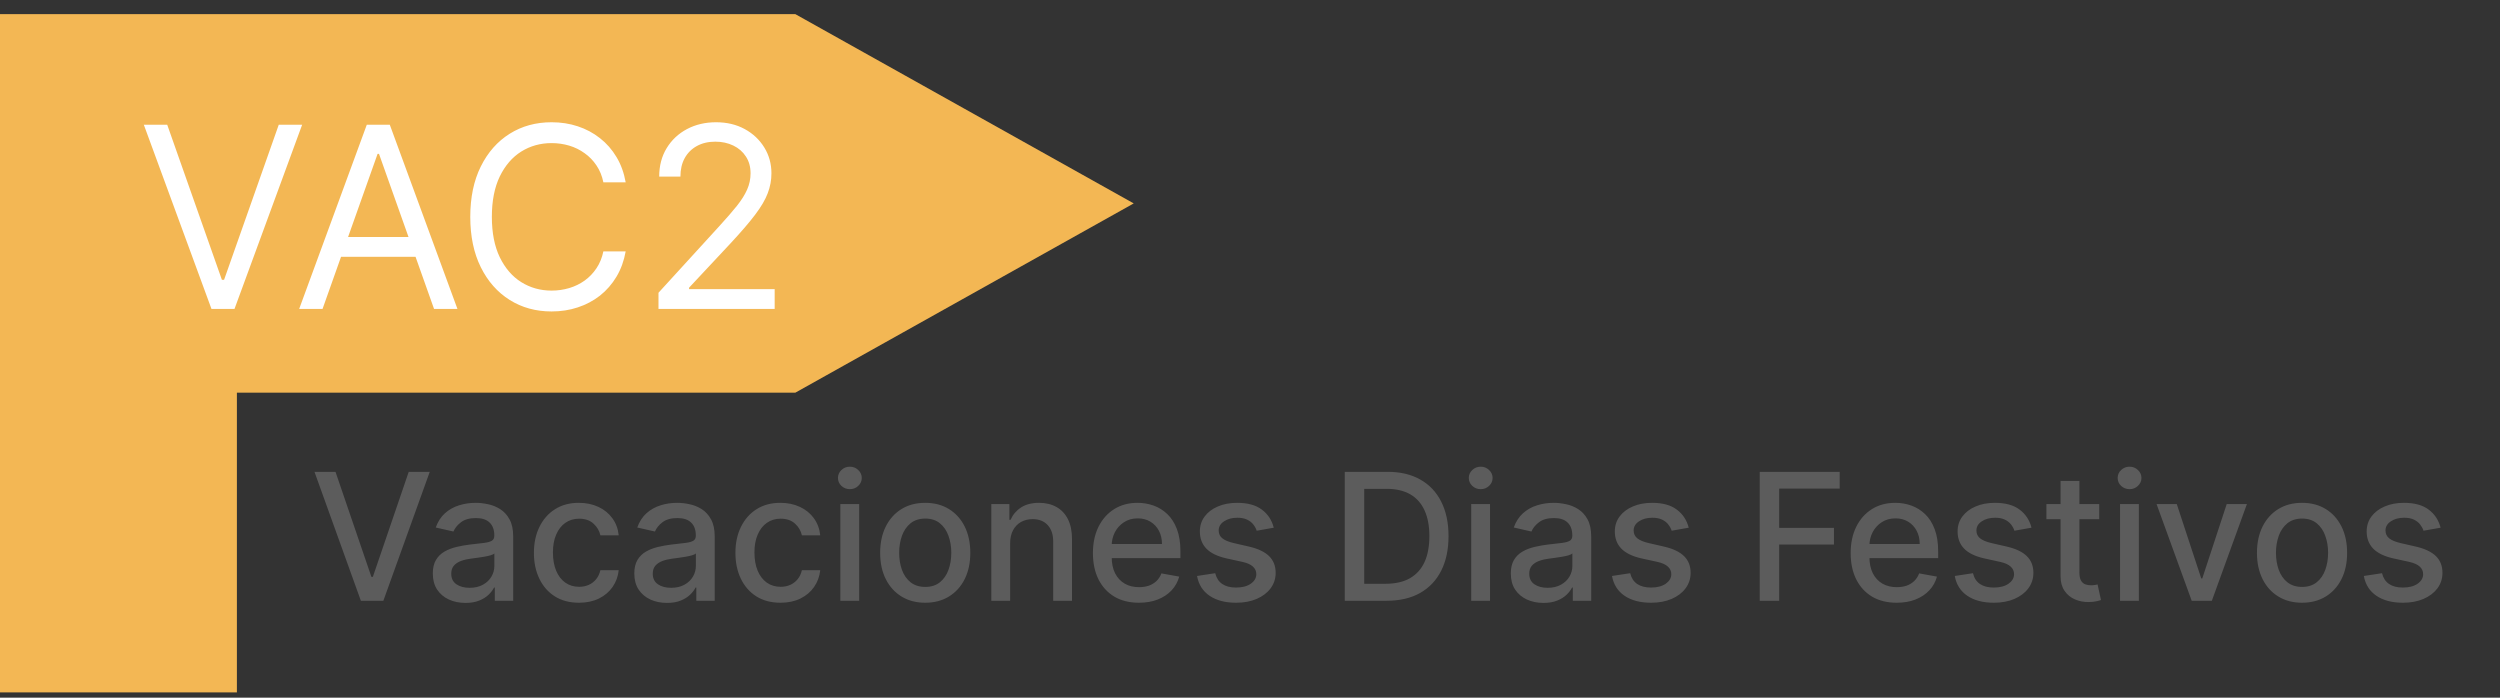 <svg width="129" height="36" viewBox="0 0 129 36" fill="none" xmlns="http://www.w3.org/2000/svg">
<rect x="0" y="0" width="129" height="36" fill="#333333" stroke="none"/>
<path d="M17.312 24.347L19.164 29.766H19.239L21.09 24.347H22.175L19.781 31H18.621L16.227 24.347H17.312ZM24.018 31.11C23.702 31.11 23.416 31.052 23.161 30.935C22.905 30.816 22.703 30.644 22.553 30.419C22.406 30.193 22.333 29.917 22.333 29.59C22.333 29.309 22.387 29.077 22.495 28.895C22.603 28.713 22.75 28.569 22.934 28.463C23.118 28.357 23.323 28.277 23.551 28.223C23.778 28.169 24.01 28.127 24.246 28.099C24.545 28.065 24.787 28.036 24.974 28.015C25.16 27.991 25.295 27.953 25.38 27.901C25.464 27.849 25.506 27.765 25.506 27.648V27.625C25.506 27.341 25.426 27.122 25.266 26.966C25.108 26.81 24.872 26.732 24.558 26.732C24.231 26.732 23.973 26.804 23.785 26.949C23.598 27.092 23.47 27.251 23.398 27.427L22.485 27.219C22.594 26.916 22.752 26.671 22.959 26.485C23.17 26.296 23.411 26.16 23.684 26.076C23.957 25.989 24.244 25.946 24.545 25.946C24.744 25.946 24.955 25.969 25.178 26.017C25.403 26.062 25.613 26.147 25.808 26.27C26.005 26.394 26.167 26.57 26.292 26.8C26.418 27.027 26.481 27.323 26.481 27.687V31H25.532V30.318H25.493C25.43 30.444 25.336 30.567 25.211 30.688C25.085 30.809 24.924 30.91 24.727 30.99C24.53 31.07 24.294 31.11 24.018 31.11ZM24.23 30.331C24.498 30.331 24.728 30.278 24.918 30.172C25.111 30.066 25.257 29.927 25.357 29.756C25.459 29.583 25.509 29.398 25.509 29.2V28.557C25.475 28.592 25.408 28.624 25.308 28.655C25.211 28.683 25.099 28.708 24.974 28.729C24.848 28.749 24.726 28.767 24.606 28.785C24.487 28.8 24.388 28.813 24.308 28.824C24.119 28.847 23.947 28.887 23.791 28.944C23.637 29 23.514 29.081 23.421 29.187C23.33 29.291 23.284 29.43 23.284 29.603C23.284 29.844 23.373 30.026 23.551 30.149C23.728 30.27 23.955 30.331 24.23 30.331ZM29.876 31.101C29.393 31.101 28.977 30.991 28.629 30.773C28.282 30.552 28.016 30.247 27.83 29.86C27.643 29.472 27.55 29.028 27.55 28.528C27.55 28.021 27.645 27.574 27.836 27.186C28.027 26.797 28.295 26.492 28.642 26.274C28.988 26.055 29.396 25.946 29.866 25.946C30.245 25.946 30.583 26.016 30.88 26.157C31.177 26.295 31.416 26.49 31.598 26.741C31.782 26.993 31.891 27.286 31.926 27.622H30.98C30.928 27.388 30.809 27.186 30.623 27.018C30.439 26.849 30.192 26.764 29.883 26.764C29.612 26.764 29.375 26.836 29.171 26.979C28.97 27.119 28.813 27.321 28.7 27.583C28.587 27.843 28.531 28.15 28.531 28.505C28.531 28.869 28.587 29.183 28.697 29.447C28.807 29.712 28.963 29.916 29.165 30.061C29.368 30.206 29.608 30.279 29.883 30.279C30.067 30.279 30.233 30.245 30.383 30.178C30.534 30.109 30.661 30.01 30.763 29.883C30.867 29.755 30.939 29.601 30.98 29.421H31.926C31.891 29.744 31.786 30.032 31.611 30.285C31.435 30.539 31.2 30.738 30.906 30.883C30.613 31.028 30.27 31.101 29.876 31.101ZM34.416 31.11C34.1 31.11 33.814 31.052 33.559 30.935C33.303 30.816 33.101 30.644 32.951 30.419C32.804 30.193 32.73 29.917 32.73 29.59C32.73 29.309 32.785 29.077 32.893 28.895C33.001 28.713 33.147 28.569 33.331 28.463C33.516 28.357 33.721 28.277 33.949 28.223C34.176 28.169 34.408 28.127 34.644 28.099C34.943 28.065 35.185 28.036 35.371 28.015C35.558 27.991 35.693 27.953 35.777 27.901C35.862 27.849 35.904 27.765 35.904 27.648V27.625C35.904 27.341 35.824 27.122 35.664 26.966C35.506 26.81 35.27 26.732 34.956 26.732C34.629 26.732 34.371 26.804 34.182 26.949C33.996 27.092 33.867 27.251 33.796 27.427L32.883 27.219C32.992 26.916 33.15 26.671 33.357 26.485C33.568 26.296 33.809 26.16 34.082 26.076C34.355 25.989 34.642 25.946 34.943 25.946C35.142 25.946 35.353 25.969 35.576 26.017C35.801 26.062 36.011 26.147 36.206 26.27C36.403 26.394 36.565 26.57 36.69 26.8C36.816 27.027 36.879 27.323 36.879 27.687V31H35.93V30.318H35.891C35.828 30.444 35.734 30.567 35.608 30.688C35.483 30.809 35.322 30.91 35.124 30.99C34.928 31.07 34.691 31.11 34.416 31.11ZM34.627 30.331C34.896 30.331 35.126 30.278 35.316 30.172C35.509 30.066 35.655 29.927 35.755 29.756C35.856 29.583 35.907 29.398 35.907 29.2V28.557C35.873 28.592 35.806 28.624 35.706 28.655C35.608 28.683 35.497 28.708 35.371 28.729C35.246 28.749 35.123 28.767 35.004 28.785C34.885 28.8 34.786 28.813 34.706 28.824C34.517 28.847 34.345 28.887 34.189 28.944C34.035 29 33.912 29.081 33.819 29.187C33.728 29.291 33.682 29.43 33.682 29.603C33.682 29.844 33.771 30.026 33.949 30.149C34.126 30.27 34.352 30.331 34.627 30.331ZM40.274 31.101C39.791 31.101 39.375 30.991 39.027 30.773C38.68 30.552 38.414 30.247 38.227 29.86C38.041 29.472 37.948 29.028 37.948 28.528C37.948 28.021 38.043 27.574 38.234 27.186C38.425 26.797 38.693 26.492 39.04 26.274C39.386 26.055 39.794 25.946 40.264 25.946C40.643 25.946 40.981 26.016 41.278 26.157C41.574 26.295 41.814 26.49 41.996 26.741C42.18 26.993 42.289 27.286 42.324 27.622H41.378C41.326 27.388 41.207 27.186 41.021 27.018C40.837 26.849 40.59 26.764 40.28 26.764C40.01 26.764 39.773 26.836 39.569 26.979C39.368 27.119 39.211 27.321 39.098 27.583C38.985 27.843 38.929 28.15 38.929 28.505C38.929 28.869 38.984 29.183 39.095 29.447C39.205 29.712 39.361 29.916 39.563 30.061C39.766 30.206 40.005 30.279 40.28 30.279C40.465 30.279 40.631 30.245 40.781 30.178C40.932 30.109 41.059 30.01 41.161 29.883C41.265 29.755 41.337 29.601 41.378 29.421H42.324C42.289 29.744 42.184 30.032 42.008 30.285C41.833 30.539 41.598 30.738 41.304 30.883C41.011 31.028 40.668 31.101 40.274 31.101ZM43.362 31V26.011H44.334V31H43.362ZM43.853 25.241C43.684 25.241 43.539 25.184 43.417 25.072C43.298 24.957 43.239 24.821 43.239 24.663C43.239 24.502 43.298 24.366 43.417 24.253C43.539 24.139 43.684 24.081 43.853 24.081C44.022 24.081 44.166 24.139 44.285 24.253C44.406 24.366 44.467 24.502 44.467 24.663C44.467 24.821 44.406 24.957 44.285 25.072C44.166 25.184 44.022 25.241 43.853 25.241ZM47.742 31.101C47.274 31.101 46.866 30.994 46.517 30.779C46.169 30.565 45.898 30.265 45.705 29.879C45.512 29.494 45.416 29.043 45.416 28.528C45.416 28.011 45.512 27.558 45.705 27.17C45.898 26.783 46.169 26.482 46.517 26.267C46.866 26.053 47.274 25.946 47.742 25.946C48.21 25.946 48.618 26.053 48.967 26.267C49.315 26.482 49.586 26.783 49.779 27.17C49.971 27.558 50.068 28.011 50.068 28.528C50.068 29.043 49.971 29.494 49.779 29.879C49.586 30.265 49.315 30.565 48.967 30.779C48.618 30.994 48.21 31.101 47.742 31.101ZM47.745 30.285C48.048 30.285 48.3 30.205 48.499 30.045C48.698 29.885 48.845 29.671 48.941 29.405C49.038 29.139 49.087 28.845 49.087 28.525C49.087 28.206 49.038 27.914 48.941 27.648C48.845 27.379 48.698 27.164 48.499 27.001C48.3 26.839 48.048 26.758 47.745 26.758C47.44 26.758 47.186 26.839 46.985 27.001C46.786 27.164 46.637 27.379 46.54 27.648C46.445 27.914 46.397 28.206 46.397 28.525C46.397 28.845 46.445 29.139 46.54 29.405C46.637 29.671 46.786 29.885 46.985 30.045C47.186 30.205 47.44 30.285 47.745 30.285ZM52.123 28.038V31H51.152V26.011H52.084V26.823H52.146C52.261 26.558 52.44 26.346 52.685 26.186C52.932 26.026 53.243 25.946 53.617 25.946C53.957 25.946 54.255 26.017 54.511 26.16C54.766 26.301 54.964 26.511 55.105 26.79C55.246 27.07 55.316 27.415 55.316 27.826V31H54.345V27.943C54.345 27.582 54.251 27.299 54.062 27.096C53.874 26.89 53.615 26.787 53.286 26.787C53.061 26.787 52.86 26.836 52.685 26.933C52.512 27.03 52.374 27.174 52.272 27.362C52.173 27.548 52.123 27.773 52.123 28.038ZM58.769 31.101C58.278 31.101 57.854 30.996 57.499 30.786C57.146 30.573 56.873 30.276 56.68 29.892C56.49 29.507 56.395 29.055 56.395 28.538C56.395 28.027 56.49 27.576 56.68 27.186C56.873 26.797 57.142 26.492 57.486 26.274C57.833 26.055 58.237 25.946 58.701 25.946C58.982 25.946 59.255 25.992 59.52 26.085C59.784 26.178 60.021 26.325 60.231 26.524C60.441 26.723 60.607 26.982 60.728 27.3C60.849 27.616 60.91 28.001 60.91 28.453V28.798H56.944V28.07H59.958C59.958 27.814 59.906 27.588 59.802 27.391C59.698 27.192 59.552 27.035 59.364 26.92C59.177 26.805 58.959 26.748 58.707 26.748C58.434 26.748 58.196 26.815 57.993 26.949C57.791 27.081 57.635 27.255 57.525 27.469C57.417 27.681 57.363 27.912 57.363 28.161V28.729C57.363 29.063 57.421 29.347 57.538 29.581C57.657 29.814 57.823 29.993 58.035 30.116C58.247 30.238 58.495 30.298 58.779 30.298C58.963 30.298 59.131 30.272 59.282 30.22C59.434 30.166 59.565 30.086 59.675 29.98C59.786 29.874 59.87 29.743 59.929 29.587L60.848 29.753C60.774 30.023 60.642 30.261 60.452 30.464C60.263 30.665 60.026 30.822 59.74 30.935C59.457 31.046 59.133 31.101 58.769 31.101ZM65.726 27.229L64.846 27.385C64.809 27.272 64.751 27.165 64.671 27.063C64.593 26.961 64.486 26.878 64.352 26.813C64.218 26.748 64.05 26.715 63.849 26.715C63.574 26.715 63.344 26.777 63.16 26.901C62.976 27.022 62.884 27.179 62.884 27.372C62.884 27.538 62.946 27.673 63.069 27.774C63.193 27.876 63.392 27.96 63.667 28.024L64.459 28.206C64.918 28.313 65.261 28.476 65.486 28.697C65.711 28.918 65.824 29.205 65.824 29.558C65.824 29.857 65.737 30.123 65.564 30.357C65.393 30.588 65.153 30.77 64.846 30.903C64.541 31.035 64.186 31.101 63.784 31.101C63.225 31.101 62.769 30.982 62.416 30.743C62.063 30.503 61.847 30.162 61.767 29.72L62.705 29.577C62.764 29.822 62.884 30.007 63.066 30.133C63.248 30.256 63.485 30.318 63.777 30.318C64.096 30.318 64.35 30.252 64.541 30.12C64.731 29.985 64.826 29.822 64.826 29.629C64.826 29.473 64.768 29.342 64.651 29.236C64.536 29.13 64.36 29.05 64.121 28.996L63.277 28.811C62.811 28.704 62.467 28.536 62.244 28.304C62.023 28.072 61.913 27.779 61.913 27.424C61.913 27.129 61.995 26.871 62.16 26.651C62.324 26.43 62.551 26.257 62.842 26.134C63.132 26.008 63.464 25.946 63.839 25.946C64.378 25.946 64.803 26.062 65.112 26.296C65.422 26.528 65.627 26.839 65.726 27.229ZM71.544 31H69.39V24.347H71.612C72.264 24.347 72.824 24.481 73.292 24.747C73.759 25.011 74.118 25.391 74.367 25.887C74.618 26.381 74.744 26.973 74.744 27.664C74.744 28.357 74.617 28.953 74.364 29.451C74.112 29.949 73.749 30.332 73.272 30.601C72.796 30.867 72.22 31 71.544 31ZM70.394 30.123H71.489C71.996 30.123 72.417 30.028 72.752 29.837C73.088 29.644 73.339 29.366 73.506 29.002C73.673 28.636 73.756 28.19 73.756 27.664C73.756 27.142 73.673 26.699 73.506 26.335C73.341 25.972 73.096 25.695 72.769 25.507C72.442 25.319 72.035 25.224 71.55 25.224H70.394V30.123ZM75.914 31V26.011H76.885V31H75.914ZM76.404 25.241C76.235 25.241 76.09 25.184 75.969 25.072C75.85 24.957 75.79 24.821 75.79 24.663C75.79 24.502 75.85 24.366 75.969 24.253C76.09 24.139 76.235 24.081 76.404 24.081C76.573 24.081 76.717 24.139 76.836 24.253C76.958 24.366 77.018 24.502 77.018 24.663C77.018 24.821 76.958 24.957 76.836 25.072C76.717 25.184 76.573 25.241 76.404 25.241ZM79.644 31.11C79.328 31.11 79.042 31.052 78.786 30.935C78.531 30.816 78.328 30.644 78.179 30.419C78.031 30.193 77.958 29.917 77.958 29.59C77.958 29.309 78.012 29.077 78.12 28.895C78.228 28.713 78.375 28.569 78.559 28.463C78.743 28.357 78.948 28.277 79.176 28.223C79.403 28.169 79.635 28.127 79.871 28.099C80.17 28.065 80.412 28.036 80.599 28.015C80.785 27.991 80.92 27.953 81.005 27.901C81.089 27.849 81.131 27.765 81.131 27.648V27.625C81.131 27.341 81.051 27.122 80.891 26.966C80.733 26.81 80.497 26.732 80.183 26.732C79.856 26.732 79.598 26.804 79.41 26.949C79.224 27.092 79.095 27.251 79.023 27.427L78.111 27.219C78.219 26.916 78.377 26.671 78.585 26.485C78.795 26.296 79.036 26.16 79.309 26.076C79.582 25.989 79.869 25.946 80.17 25.946C80.369 25.946 80.58 25.969 80.803 26.017C81.028 26.062 81.239 26.147 81.433 26.27C81.631 26.394 81.792 26.57 81.918 26.8C82.043 27.027 82.106 27.323 82.106 27.687V31H81.157V30.318H81.118C81.056 30.444 80.961 30.567 80.836 30.688C80.71 30.809 80.549 30.91 80.352 30.99C80.155 31.07 79.919 31.11 79.644 31.11ZM79.855 30.331C80.123 30.331 80.353 30.278 80.543 30.172C80.736 30.066 80.882 29.927 80.982 29.756C81.084 29.583 81.135 29.398 81.135 29.2V28.557C81.1 28.592 81.033 28.624 80.933 28.655C80.836 28.683 80.724 28.708 80.599 28.729C80.473 28.749 80.351 28.767 80.232 28.785C80.112 28.8 80.013 28.813 79.933 28.824C79.744 28.847 79.572 28.887 79.416 28.944C79.263 29 79.139 29.081 79.046 29.187C78.955 29.291 78.909 29.43 78.909 29.603C78.909 29.844 78.998 30.026 79.176 30.149C79.353 30.27 79.58 30.331 79.855 30.331ZM87.138 27.229L86.258 27.385C86.221 27.272 86.163 27.165 86.083 27.063C86.005 26.961 85.899 26.878 85.764 26.813C85.63 26.748 85.462 26.715 85.261 26.715C84.986 26.715 84.756 26.777 84.572 26.901C84.388 27.022 84.296 27.179 84.296 27.372C84.296 27.538 84.358 27.673 84.481 27.774C84.605 27.876 84.804 27.96 85.079 28.024L85.871 28.206C86.331 28.313 86.673 28.476 86.898 28.697C87.123 28.918 87.236 29.205 87.236 29.558C87.236 29.857 87.149 30.123 86.976 30.357C86.805 30.588 86.566 30.77 86.258 30.903C85.953 31.035 85.599 31.101 85.196 31.101C84.637 31.101 84.181 30.982 83.828 30.743C83.475 30.503 83.259 30.162 83.179 29.72L84.117 29.577C84.176 29.822 84.296 30.007 84.478 30.133C84.66 30.256 84.897 30.318 85.189 30.318C85.508 30.318 85.762 30.252 85.953 30.12C86.143 29.985 86.239 29.822 86.239 29.629C86.239 29.473 86.18 29.342 86.063 29.236C85.948 29.13 85.772 29.05 85.534 28.996L84.689 28.811C84.224 28.704 83.879 28.536 83.656 28.304C83.435 28.072 83.325 27.779 83.325 27.424C83.325 27.129 83.407 26.871 83.572 26.651C83.736 26.43 83.964 26.257 84.254 26.134C84.544 26.008 84.876 25.946 85.251 25.946C85.79 25.946 86.215 26.062 86.524 26.296C86.834 26.528 87.039 26.839 87.138 27.229ZM90.802 31V24.347H94.928V25.212H91.806V27.238H94.632V28.099H91.806V31H90.802ZM97.868 31.101C97.377 31.101 96.954 30.996 96.598 30.786C96.245 30.573 95.972 30.276 95.78 29.892C95.589 29.507 95.494 29.055 95.494 28.538C95.494 28.027 95.589 27.576 95.78 27.186C95.972 26.797 96.241 26.492 96.585 26.274C96.932 26.055 97.337 25.946 97.8 25.946C98.082 25.946 98.355 25.992 98.619 26.085C98.883 26.178 99.12 26.325 99.33 26.524C99.54 26.723 99.706 26.982 99.827 27.3C99.948 27.616 100.009 28.001 100.009 28.453V28.798H96.043V28.07H99.057C99.057 27.814 99.005 27.588 98.901 27.391C98.797 27.192 98.651 27.035 98.463 26.92C98.277 26.805 98.058 26.748 97.807 26.748C97.534 26.748 97.296 26.815 97.092 26.949C96.891 27.081 96.735 27.255 96.624 27.469C96.516 27.681 96.462 27.912 96.462 28.161V28.729C96.462 29.063 96.52 29.347 96.637 29.581C96.756 29.814 96.922 29.993 97.134 30.116C97.347 30.238 97.594 30.298 97.878 30.298C98.062 30.298 98.23 30.272 98.382 30.22C98.533 30.166 98.664 30.086 98.775 29.98C98.885 29.874 98.97 29.743 99.028 29.587L99.947 29.753C99.874 30.023 99.742 30.261 99.551 30.464C99.363 30.665 99.126 30.822 98.84 30.935C98.556 31.046 98.232 31.101 97.868 31.101ZM104.826 27.229L103.945 27.385C103.908 27.272 103.85 27.165 103.77 27.063C103.692 26.961 103.586 26.878 103.451 26.813C103.317 26.748 103.149 26.715 102.948 26.715C102.673 26.715 102.443 26.777 102.259 26.901C102.075 27.022 101.983 27.179 101.983 27.372C101.983 27.538 102.045 27.673 102.168 27.774C102.292 27.876 102.491 27.96 102.766 28.024L103.559 28.206C104.018 28.313 104.36 28.476 104.585 28.697C104.81 28.918 104.923 29.205 104.923 29.558C104.923 29.857 104.836 30.123 104.663 30.357C104.492 30.588 104.253 30.77 103.945 30.903C103.64 31.035 103.286 31.101 102.883 31.101C102.324 31.101 101.868 30.982 101.515 30.743C101.162 30.503 100.946 30.162 100.866 29.72L101.805 29.577C101.863 29.822 101.983 30.007 102.165 30.133C102.347 30.256 102.584 30.318 102.877 30.318C103.195 30.318 103.449 30.252 103.64 30.12C103.83 29.985 103.926 29.822 103.926 29.629C103.926 29.473 103.867 29.342 103.75 29.236C103.636 29.13 103.459 29.05 103.221 28.996L102.376 28.811C101.911 28.704 101.566 28.536 101.343 28.304C101.122 28.072 101.012 27.779 101.012 27.424C101.012 27.129 101.094 26.871 101.259 26.651C101.423 26.43 101.651 26.257 101.941 26.134C102.231 26.008 102.564 25.946 102.938 25.946C103.477 25.946 103.902 26.062 104.212 26.296C104.521 26.528 104.726 26.839 104.826 27.229ZM108.32 26.011V26.79H105.595V26.011H108.32ZM106.325 24.815H107.297V29.535C107.297 29.723 107.325 29.865 107.381 29.96C107.437 30.054 107.51 30.117 107.599 30.152C107.69 30.185 107.788 30.201 107.894 30.201C107.972 30.201 108.041 30.195 108.099 30.185C108.157 30.174 108.203 30.165 108.235 30.159L108.411 30.961C108.355 30.983 108.274 31.004 108.17 31.026C108.067 31.05 107.937 31.063 107.781 31.065C107.525 31.069 107.287 31.024 107.066 30.928C106.845 30.833 106.666 30.686 106.53 30.487C106.394 30.288 106.325 30.037 106.325 29.736V24.815ZM109.394 31V26.011H110.366V31H109.394ZM109.885 25.241C109.716 25.241 109.571 25.184 109.449 25.072C109.33 24.957 109.271 24.821 109.271 24.663C109.271 24.502 109.33 24.366 109.449 24.253C109.571 24.139 109.716 24.081 109.885 24.081C110.054 24.081 110.198 24.139 110.317 24.253C110.438 24.366 110.499 24.502 110.499 24.663C110.499 24.821 110.438 24.957 110.317 25.072C110.198 25.184 110.054 25.241 109.885 25.241ZM115.94 26.011L114.131 31H113.092L111.279 26.011H112.322L113.585 29.85H113.637L114.898 26.011H115.94ZM118.785 31.101C118.317 31.101 117.909 30.994 117.561 30.779C117.212 30.565 116.941 30.265 116.748 29.879C116.556 29.494 116.459 29.043 116.459 28.528C116.459 28.011 116.556 27.558 116.748 27.17C116.941 26.783 117.212 26.482 117.561 26.267C117.909 26.053 118.317 25.946 118.785 25.946C119.253 25.946 119.661 26.053 120.01 26.267C120.358 26.482 120.629 26.783 120.822 27.17C121.015 27.558 121.111 28.011 121.111 28.528C121.111 29.043 121.015 29.494 120.822 29.879C120.629 30.265 120.358 30.565 120.01 30.779C119.661 30.994 119.253 31.101 118.785 31.101ZM118.788 30.285C119.092 30.285 119.343 30.205 119.542 30.045C119.741 29.885 119.889 29.671 119.984 29.405C120.081 29.139 120.13 28.845 120.13 28.525C120.13 28.206 120.081 27.914 119.984 27.648C119.889 27.379 119.741 27.164 119.542 27.001C119.343 26.839 119.092 26.758 118.788 26.758C118.483 26.758 118.23 26.839 118.028 27.001C117.829 27.164 117.681 27.379 117.583 27.648C117.488 27.914 117.44 28.206 117.44 28.525C117.44 28.845 117.488 29.139 117.583 29.405C117.681 29.671 117.829 29.885 118.028 30.045C118.23 30.205 118.483 30.285 118.788 30.285ZM125.934 27.229L125.054 27.385C125.017 27.272 124.958 27.165 124.878 27.063C124.8 26.961 124.694 26.878 124.56 26.813C124.426 26.748 124.258 26.715 124.056 26.715C123.781 26.715 123.552 26.777 123.368 26.901C123.184 27.022 123.092 27.179 123.092 27.372C123.092 27.538 123.153 27.673 123.277 27.774C123.4 27.876 123.599 27.96 123.875 28.024L124.667 28.206C125.126 28.313 125.468 28.476 125.694 28.697C125.919 28.918 126.031 29.205 126.031 29.558C126.031 29.857 125.945 30.123 125.772 30.357C125.6 30.588 125.361 30.77 125.054 30.903C124.748 31.035 124.394 31.101 123.991 31.101C123.433 31.101 122.977 30.982 122.624 30.743C122.271 30.503 122.054 30.162 121.974 29.72L122.913 29.577C122.971 29.822 123.092 30.007 123.274 30.133C123.455 30.256 123.693 30.318 123.985 30.318C124.303 30.318 124.558 30.252 124.748 30.12C124.939 29.985 125.034 29.822 125.034 29.629C125.034 29.473 124.976 29.342 124.859 29.236C124.744 29.13 124.567 29.05 124.329 28.996L123.485 28.811C123.019 28.704 122.675 28.536 122.452 28.304C122.231 28.072 122.12 27.779 122.12 27.424C122.12 27.129 122.203 26.871 122.367 26.651C122.532 26.43 122.759 26.257 123.049 26.134C123.34 26.008 123.672 25.946 124.047 25.946C124.586 25.946 125.01 26.062 125.32 26.296C125.63 26.528 125.834 26.839 125.934 27.229Z" fill="#5C5C5C"/>
<path d="M0 0.728H41.037L58.5 10.496L41.037 20.263H12.224V35.728H0V0.728Z" fill="#F3B754"/>
<path d="M8.629 6.438L11.45 14.438H11.562L14.383 6.438H15.59L12.1 15.941H10.912L7.422 6.438H8.629ZM16.643 15.941H15.437L18.926 6.438H20.114L23.604 15.941H22.397L19.557 7.941H19.483L16.643 15.941ZM17.089 12.229H21.952V13.25H17.089V12.229ZM32.285 9.408H31.134C31.066 9.076 30.947 8.786 30.777 8.535C30.61 8.285 30.406 8.074 30.164 7.904C29.926 7.731 29.662 7.601 29.371 7.514C29.08 7.428 28.777 7.384 28.461 7.384C27.886 7.384 27.364 7.53 26.897 7.82C26.433 8.111 26.064 8.54 25.788 9.106C25.516 9.672 25.38 10.367 25.38 11.19C25.38 12.012 25.516 12.707 25.788 13.273C26.064 13.839 26.433 14.268 26.897 14.558C27.364 14.849 27.886 14.995 28.461 14.995C28.777 14.995 29.08 14.951 29.371 14.865C29.662 14.778 29.926 14.65 30.164 14.48C30.406 14.306 30.61 14.094 30.777 13.844C30.947 13.59 31.066 13.299 31.134 12.971H32.285C32.198 13.457 32.041 13.892 31.812 14.275C31.583 14.659 31.298 14.985 30.958 15.255C30.617 15.521 30.235 15.723 29.812 15.862C29.391 16.002 28.941 16.071 28.461 16.071C27.651 16.071 26.93 15.873 26.299 15.477C25.668 15.081 25.171 14.518 24.809 13.788C24.447 13.058 24.266 12.192 24.266 11.19C24.266 10.187 24.447 9.321 24.809 8.591C25.171 7.861 25.668 7.298 26.299 6.902C26.93 6.506 27.651 6.308 28.461 6.308C28.941 6.308 29.391 6.377 29.812 6.517C30.235 6.656 30.617 6.86 30.958 7.129C31.298 7.395 31.583 7.72 31.812 8.104C32.041 8.484 32.198 8.919 32.285 9.408ZM33.978 15.941V15.106L37.114 11.672C37.483 11.27 37.786 10.92 38.024 10.623C38.262 10.323 38.439 10.042 38.553 9.779C38.671 9.513 38.729 9.234 38.729 8.943C38.729 8.609 38.649 8.32 38.488 8.076C38.33 7.831 38.114 7.643 37.838 7.51C37.563 7.377 37.254 7.31 36.91 7.31C36.545 7.31 36.227 7.386 35.954 7.537C35.685 7.686 35.476 7.895 35.328 8.164C35.182 8.433 35.11 8.749 35.11 9.111H34.015C34.015 8.554 34.143 8.065 34.4 7.644C34.657 7.223 35.006 6.895 35.449 6.66C35.894 6.425 36.394 6.308 36.947 6.308C37.504 6.308 37.998 6.425 38.428 6.66C38.858 6.895 39.195 7.213 39.439 7.612C39.684 8.011 39.806 8.455 39.806 8.943C39.806 9.293 39.743 9.635 39.616 9.969C39.492 10.3 39.275 10.67 38.966 11.078C38.66 11.483 38.234 11.978 37.69 12.563L35.555 14.846V14.92H39.973V15.941H33.978Z" fill="white"/>
</svg>
